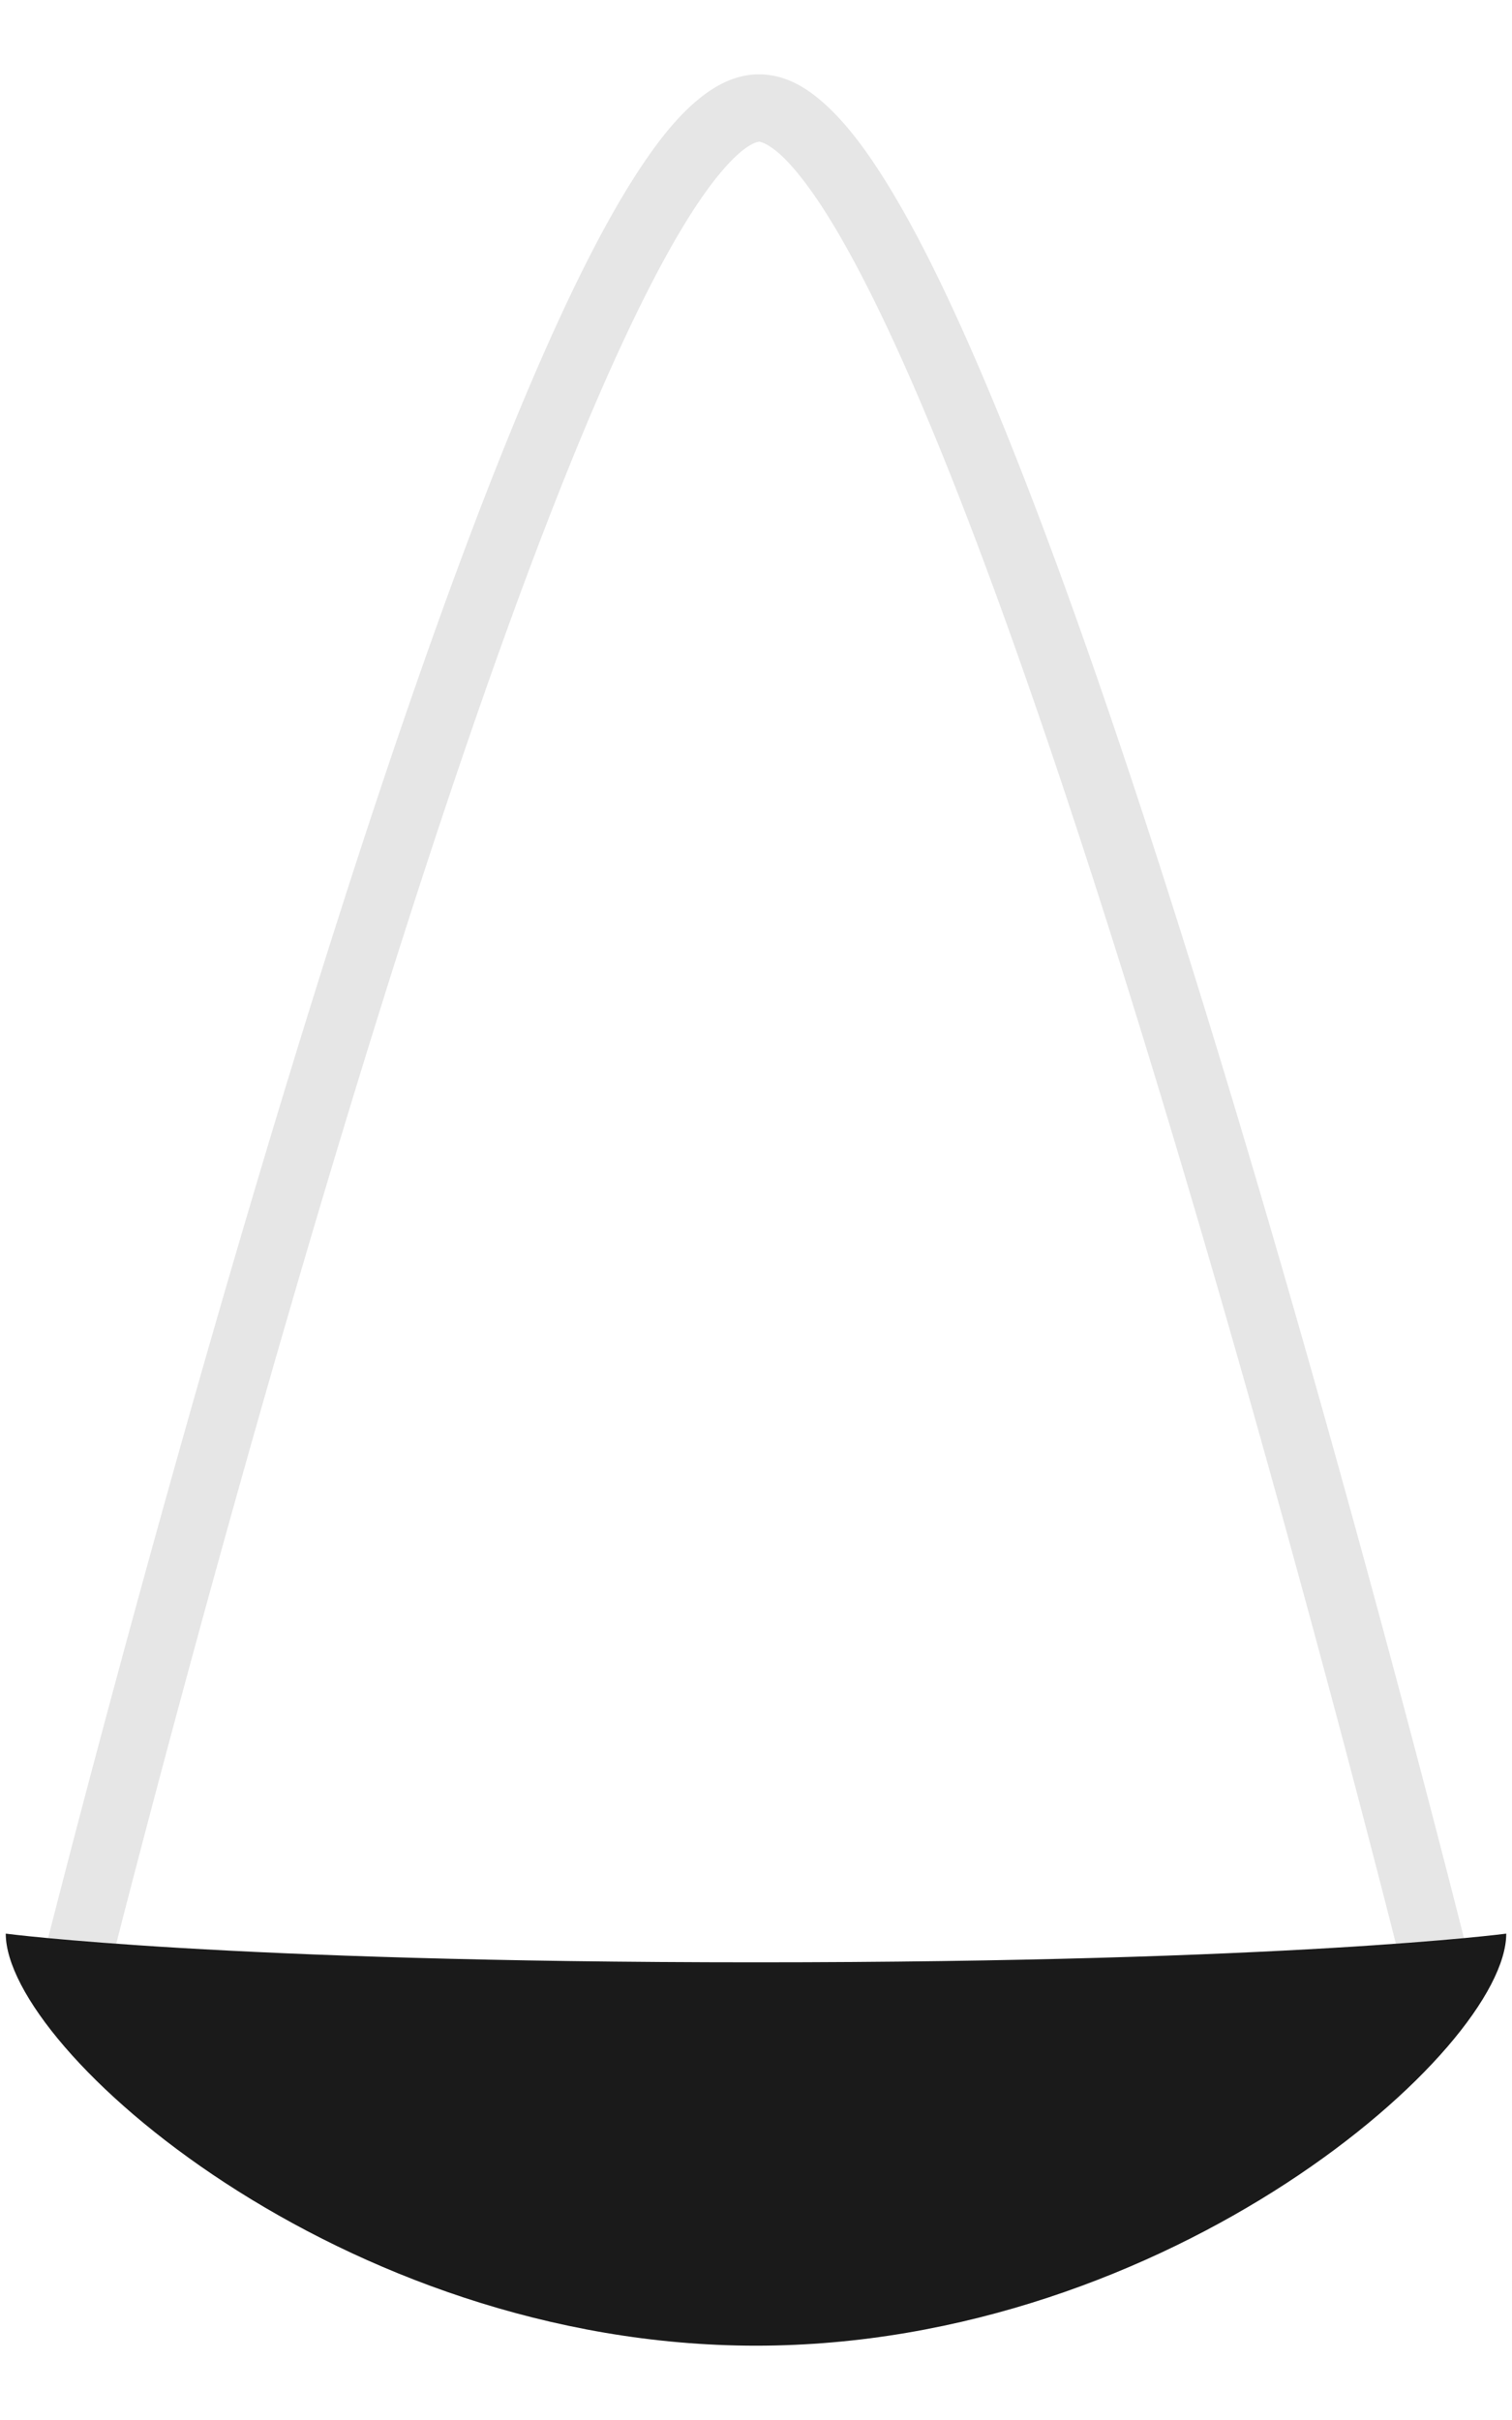 <?xml version="1.0" encoding="UTF-8" standalone="no"?>
<!-- Created with Inkscape (http://www.inkscape.org/) -->

<svg
   xmlns:dc="http://purl.org/dc/elements/1.1/"
   xmlns:cc="http://creativecommons.org/ns#"
   xmlns:rdf="http://www.w3.org/1999/02/22-rdf-syntax-ns#"
   xmlns:svg="http://www.w3.org/2000/svg"
   xmlns="http://www.w3.org/2000/svg"
   xmlns:sodipodi="http://sodipodi.sourceforge.net/DTD/sodipodi-0.dtd"
   xmlns:inkscape="http://www.inkscape.org/namespaces/inkscape"
   width="30"
   height="48"
   viewBox="0 0 30 48"
   id="svg2"
   version="1.1"
   inkscape:version="0.91 r13725"
   sodipodi:docname="ic_pan.svg"
   inkscape:export-filename="/Users/markus/path5202.png"
   inkscape:export-xdpi="3840"
   inkscape:export-ydpi="3840">
  <sodipodi:namedview
     id="base"
     pagecolor="#ffffff"
     bordercolor="#666666"
     borderopacity="1.0"
     inkscape:pageopacity="0.0"
     inkscape:pageshadow="2"
     inkscape:zoom="11.363567"
     inkscape:cx="14.999995"
     inkscape:cy="24"
     inkscape:document-units="px"
     inkscape:current-layer="layer1"
     showgrid="false"
     units="px"
     inkscape:showpageshadow="false"
     showguides="true"
     inkscape:guide-bbox="true"
     inkscape:window-width="1680"
     inkscape:window-height="925"
     inkscape:window-x="0"
     inkscape:window-y="1"
     inkscape:window-maximized="1"
     fit-margin-top="0"
     fit-margin-left="0"
     fit-margin-right="0"
     fit-margin-bottom="0">
    <inkscape:grid
       enabled="false"
       snapvisiblegridlinesonly="true"
       id="grid4582"
       type="xygrid"
       originx="-49.114"
       originy="-41.474" />
  </sodipodi:namedview>
  <defs
     id="defs4" />
  <g
     transform="translate(-49.114,-962.888)"
     id="layer1"
     inkscape:groupmode="layer"
     inkscape:label="Ebene 1">
    <path
       style="color:#000000;font-style:normal;font-variant:normal;font-weight:normal;font-stretch:normal;font-size:medium;line-height:normal;font-family:sans-serif;text-indent:0;text-align:start;text-decoration:none;text-decoration-line:none;text-decoration-style:solid;text-decoration-color:#000000;letter-spacing:normal;word-spacing:normal;text-transform:none;direction:ltr;block-progression:tb;writing-mode:lr-tb;baseline-shift:baseline;text-anchor:start;white-space:normal;clip-rule:nonzero;display:inline;overflow:visible;visibility:visible;opacity:1;isolation:auto;mix-blend-mode:normal;color-interpolation:sRGB;color-interpolation-filters:linearRGB;solid-color:#000000;solid-opacity:1;fill:#e6e6e6;fill-opacity:1;fill-rule:evenodd;stroke:none;stroke-width:1.337;stroke-linecap:round;stroke-linejoin:round;stroke-miterlimit:4;stroke-dasharray:none;stroke-dashoffset:0;stroke-opacity:1;color-rendering:auto;image-rendering:auto;shape-rendering:auto;text-rendering:auto;enable-background:accumulate"
       d="m 64.256,964.365 c -0.511,-0.029 -0.951,0.209 -1.328,0.529 -0.377,0.32 -0.722,0.748 -1.074,1.273 -0.705,1.051 -1.428,2.504 -2.174,4.242 -1.491,3.477 -3.058,8.092 -4.492,12.715 -2.868,9.246 -5.197,18.512 -5.197,18.512 a 0.669,0.669 0 1 0 1.297,0.326 c 0,0 2.324,-9.241 5.178,-18.441 1.427,-4.6 2.988,-9.192 4.443,-12.586 0.728,-1.697 1.433,-3.096 2.055,-4.021 0.311,-0.463 0.603,-0.805 0.832,-1 0.229,-0.195 0.361,-0.216 0.385,-0.215 0.034,0.002 0.2,0.053 0.438,0.275 0.238,0.222 0.53,0.588 0.84,1.07 0.62,0.964 1.319,2.386 2.037,4.096 1.437,3.419 2.97,7.995 4.371,12.564 2.802,9.139 5.074,18.256 5.074,18.256 a 0.669,0.669 0 1 0 1.297,-0.322 c 0,0 -2.277,-9.143 -5.092,-18.326 -1.408,-4.592 -2.948,-9.191 -4.418,-12.689 -0.735,-1.749 -1.449,-3.222 -2.145,-4.303 -0.348,-0.54 -0.69,-0.984 -1.055,-1.324 -0.365,-0.34 -0.771,-0.602 -1.271,-0.631 z"
       id="path5901"
       inkscape:connector-curvature="0" />
    <path
       style="fill:#1a1a1a;fill-opacity:1;stroke:none;stroke-width:3;stroke-linecap:round;stroke-linejoin:round;stroke-miterlimit:4;stroke-dasharray:none"
       d="m 79,1001.241 c 0,2.299 -6.665,8.173 -14.886,8.173 -8.221,0 -14.886,-5.875 -14.886,-8.173 0,0 4.296,0.569 14.886,0.569 10.59,0 14.886,-0.569 14.886,-0.569 z"
       id="path5913"
       inkscape:connector-curvature="0"
       sodipodi:nodetypes="csczc" />
  </g>
</svg>
